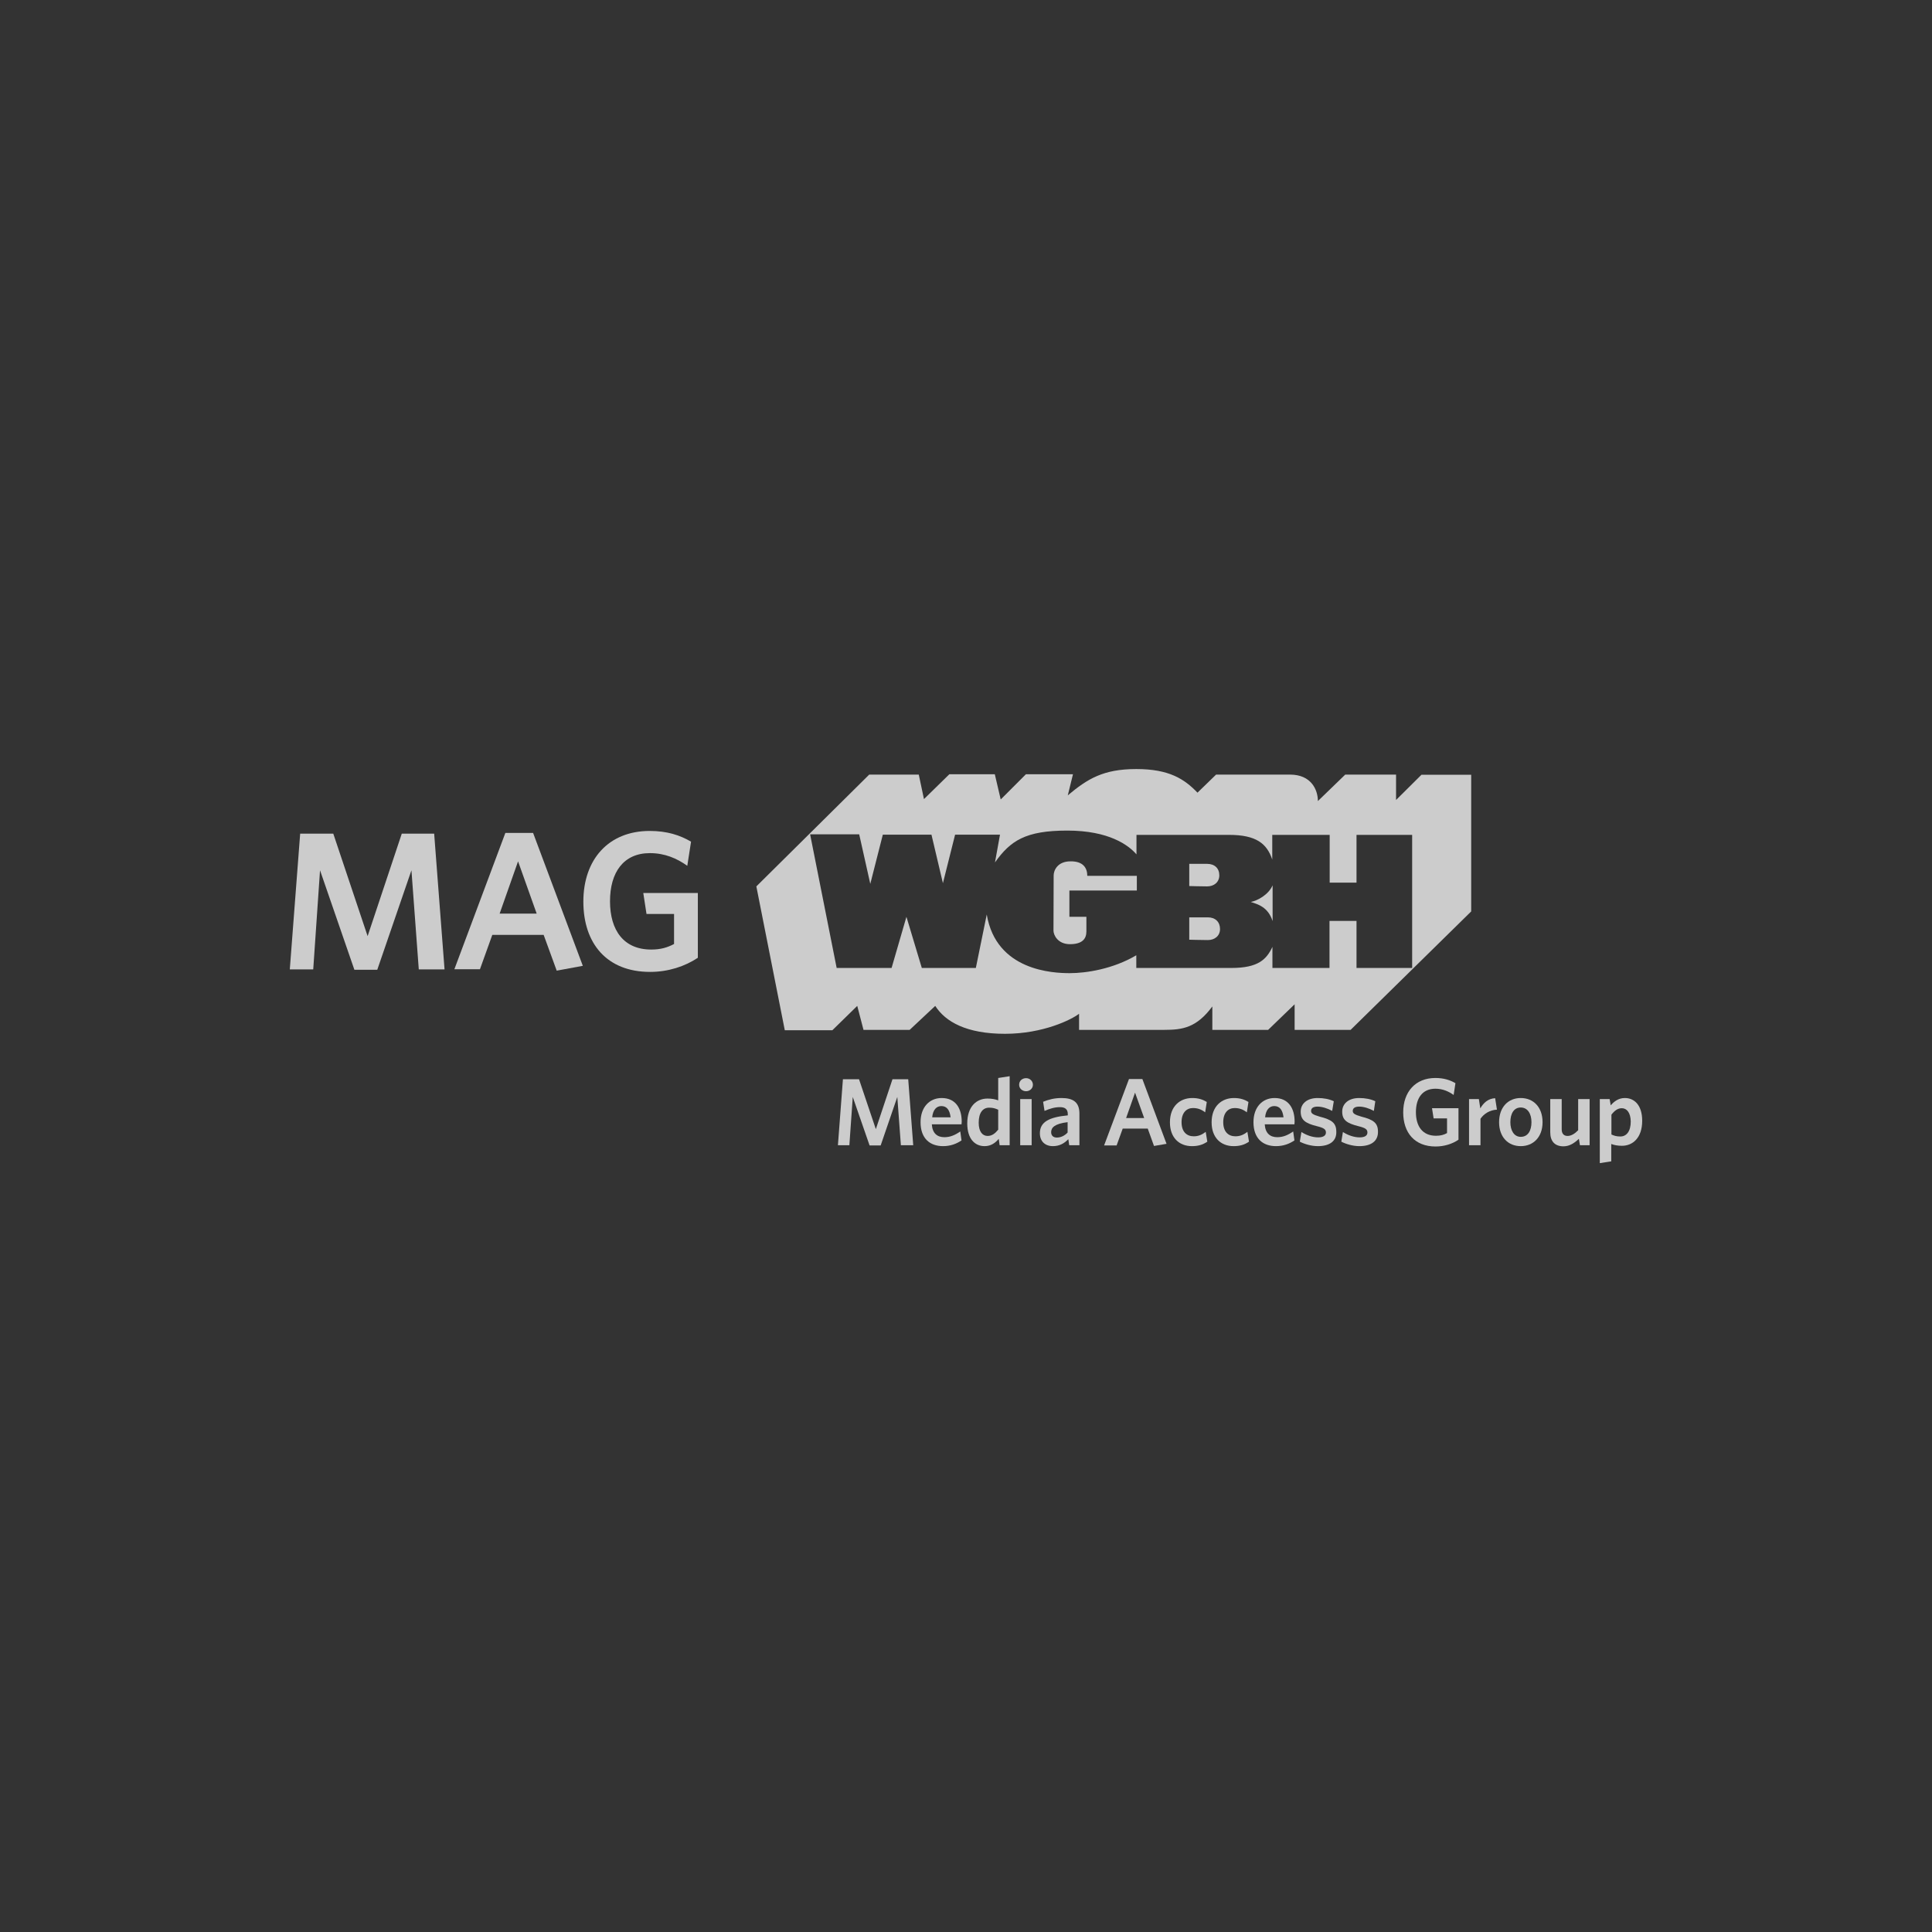 <?xml version="1.0" encoding="utf-8"?>
<!-- Generator: Adobe Illustrator 21.1.0, SVG Export Plug-In . SVG Version: 6.00 Build 0)  -->
<svg version="1.1" id="Layer_1" xmlns="http://www.w3.org/2000/svg" xmlns:xlink="http://www.w3.org/1999/xlink" x="0px" y="0px"
	 viewBox="0 0 1080 1080" enable-background="new 0 0 1080 1080" xml:space="preserve">
<rect x="0" y="0" width="1080" height="1080" fill="#333333" stroke="none"/>
<title>WGBH_impact-report_digital_logo-farm_v1</title>
<g opacity="0.75">
	<g>
		<path fill-rule="evenodd" clip-rule="evenodd" fill="#FFFFFF" d="M711.4,494.9v20c-2.6-8-8.3-9.4-12.2-10.7
			C702.9,503.5,709.1,500.2,711.4,494.9L711.4,494.9z M664.8,512.7v12.6c0,0,6.7,0.2,10.4,0.2c3.8,0,6.8-2.3,6.8-6.2
			c0-3.9-2.6-6.5-6.8-6.5H664.8L664.8,512.7z M664.8,482.9v12.4c0,0,6.2,0.2,10,0.2c3.8,0,6.8-2.3,6.8-6.2c0-3.9-2.6-6.4-6.8-6.4
			H664.8L664.8,482.9z M607.8,489.6h27.7v8.2h-37.7v14.7h9.5v8.2c0,4.2-2.4,7.1-9.2,7.1c-6.8,0-9.2-5.1-9.2-7.6l0.1-30.8
			c0-3,2.3-7.9,9.4-7.9C605.5,481.4,607.8,485.2,607.8,489.6L607.8,489.6z M485.9,433h27.7l2.9,13.7l14.2-13.9h25.4l3.3,14.1
			l14.1-14.1h26.3l-2.9,11.8c11-9.2,19.8-14.7,38.3-14.7c18.4,0,26.9,5.6,34.2,13.2l10.4-10.1h41.3c11.9,0,15.6,8.5,15.6,14.8
			l15.3-14.8h28.4v14.2l14.2-14.1h27.8v76.4l-67.4,66.2h-31.3l0-14.3l-14.8,14.3h-31.2v-13.1c-8.8,11.9-16.6,13.1-26.9,13.1h-47.6
			v-9c-4.1,3.2-20,11.2-41.4,11.2c-21.5,0-33.3-6.7-39-15.6l-14.3,13.4h-25.8l-3.5-13.4l-13.9,13.6h-26.6l-15.9-80.4L485.9,433
			L485.9,433z M452.9,466.6l14.8,74.5h30.7l8.3-28.6l8.6,28.6h30.2l6.1-29.9c5.3,31.6,37.2,32.8,46.4,32.8c9.2,0,24.2-2.3,37.2-10
			v7.1h53.1c15.1,0,19.7-4.8,23-11.8v11.8h31.9v-26.3h15.1v26.3h31.1v-74.4h-31.1v26.7h-15v-26.7h-32.1v13.8
			c-3-8.9-8.9-13.8-24.2-13.8h-51.7v10.9c-4.4-5.1-15.3-13.3-38.7-13.3c-23.4,0-31.8,5.7-40.4,17.8l2.8-15.5h-25.1l-6.8,27.1
			l-6.4-27.1h-27.2l-7,27.5l-6.2-27.7H452.9L452.9,466.6z"/>
	</g>
	<g>
		<path fill="#FFFFFF" d="M234.1,541.9l-4.1-55.4l-19.1,55.6h-12.8l-19.2-55.6l-3.8,55.4H162l5.8-75.9h18.5l19.2,57.3l19.1-57.3
			h18.1l5.8,75.9H234.1z"/>
		<path fill="#FFFFFF" d="M311.2,542.6l-7.3-20h-28.7l-6.9,19.2H254l28.5-76.2h15.5l27.8,74.3L311.2,542.6z M289.6,481.5l-10.3,29.2
			h20.7L289.6,481.5z"/>
		<path fill="#FFFFFF" d="M363.4,543.3c-24.1,0-37.3-15.8-37.3-39.3c0-23.5,14-39.5,37.1-39.5c9.7,0,17,2.4,23.1,6l-2.1,13.5
			c-5.7-4.1-12.5-7.1-20.9-7.1c-14.8,0-22.3,10.8-22.3,26.9c0,16.3,7.7,27,23,27c5.3,0,9-1.1,12.8-3.1v-16.8h-15.4l-1.8-11.7h30.5
			v36.2C382.9,540.2,373.6,543.3,363.4,543.3z"/>
	</g>
	<g>
		<path fill="#FFFFFF" d="M503.6,640.2l-2-27l-9.3,27.1h-6.2l-9.4-27.1l-1.9,27h-6.4l2.8-36.9h9l9.4,27.9l9.3-27.9h8.8l2.8,36.9
			H503.6z"/>
		<path fill="#FFFFFF" d="M537.5,628.5h-16.6c0.3,5,3,7.2,7,7.2c3.3,0,6-1.2,8.9-3.2l0.7,5c-2.8,1.9-6.2,3.2-10.3,3.2
			c-7.2,0-12.6-4.1-12.6-13.4c0-8.4,5-13.5,11.8-13.5c7.8,0,11.2,5.8,11.2,13.2C537.6,627.5,537.5,628.2,537.5,628.5z M526.2,618.3
			c-2.6,0-4.7,2-5.1,6.3h10.3C530.9,620.5,529.3,618.3,526.2,618.3z"/>
		<path fill="#FFFFFF" d="M558.8,640.2l-0.5-3.6c-1.8,2.2-4.3,4.1-7.9,4.1c-5.4,0-9.7-4-9.7-12.7c0-9.6,5.3-13.9,11.3-13.9
			c2.5,0,4.4,0.4,6,1v-12.5l6.4-1v38.6H558.8z M557.9,620.3c-1.6-0.7-2.8-1.1-5-1.1c-3.4,0-5.8,2.7-5.8,8.4c0,5,2.1,7.4,5,7.4
			c2.4,0,4.2-1.4,5.9-3.5V620.3z"/>
		<path fill="#FFFFFF" d="M573.6,610c-2.1,0-3.9-1.5-3.9-3.6c0-2.2,1.7-3.7,3.9-3.7c2.1,0,3.8,1.6,3.8,3.7
			C577.4,608.5,575.6,610,573.6,610z M570.3,640.2v-25.8h6.4v25.8H570.3z"/>
		<path fill="#FFFFFF" d="M597.7,640.2l-0.5-3.4c-2.1,2.2-4.8,3.9-8.6,3.9c-4.4,0-7.3-2.7-7.3-7.2c0-6.3,5.1-9,15.6-10v-0.7
			c0-2.8-1.6-3.9-4.4-3.9c-3,0-5.8,0.9-8.6,2.1l-0.8-5.1c3-1.2,6.2-2.1,10.3-2.1c6.7,0,10,2.5,10,8.7v17.7H597.7z M596.8,627.3
			c-7.4,0.9-9.2,3.1-9.2,5.6c0,1.9,1.2,3,3.2,3c2.2,0,4.3-1,6-2.8V627.3z"/>
		<path fill="#FFFFFF" d="M645.1,640.6l-3.5-9.7h-14l-3.4,9.4h-7l13.9-37.1h7.5l13.5,36.2L645.1,640.6z M634.5,610.8l-5,14.2h10.1
			L634.5,610.8z"/>
		<path fill="#FFFFFF" d="M666.3,640.7c-7.2,0-12.3-4.8-12.3-13.3c0-9,5.6-13.6,12.5-13.6c3.5,0,6,0.9,8.1,2.2l-0.9,5.8
			c-2.2-1.7-4.3-2.4-6.8-2.4c-3.7,0-6.4,2.7-6.4,7.9c0,5.4,2.9,7.9,6.8,7.9c2.2,0,4.3-0.6,6.7-2.5l0.9,5.5
			C672.3,640,669.6,640.7,666.3,640.7z"/>
		<path fill="#FFFFFF" d="M689.6,640.7c-7.2,0-12.3-4.8-12.3-13.3c0-9,5.6-13.6,12.5-13.6c3.5,0,6,0.9,8.1,2.2l-0.9,5.8
			c-2.2-1.7-4.3-2.4-6.8-2.4c-3.7,0-6.4,2.7-6.4,7.9c0,5.4,2.9,7.9,6.8,7.9c2.2,0,4.3-0.6,6.7-2.5l0.9,5.5
			C695.6,640,692.9,640.7,689.6,640.7z"/>
		<path fill="#FFFFFF" d="M723.6,628.5H707c0.3,5,3,7.2,7,7.2c3.3,0,6-1.2,8.9-3.2l0.7,5c-2.8,1.9-6.2,3.2-10.3,3.2
			c-7.2,0-12.6-4.1-12.6-13.4c0-8.4,5-13.5,11.8-13.5c7.8,0,11.2,5.8,11.2,13.2C723.7,627.5,723.6,628.2,723.6,628.5z M712.3,618.3
			c-2.6,0-4.7,2-5.1,6.3h10.3C717,620.5,715.4,618.3,712.3,618.3z"/>
		<path fill="#FFFFFF" d="M736.7,640.7c-3.7,0-7.6-1.2-10.1-2.5l0.9-5.4c2.8,1.8,6.2,3,9.4,3c2.8,0,4.3-1,4.3-2.7
			c0-1.8-1.1-2.6-5.2-3.6c-6.3-1.6-8.9-3.4-8.9-8.1c0-4.4,3.5-7.6,9.5-7.6c3.4,0,6.5,0.6,9,1.8l-0.9,5.4c-2.6-1.4-5.6-2.4-8.2-2.4
			c-2.4,0-3.6,0.9-3.6,2.4c0,1.4,1,2.1,4.8,3.2c6.7,1.7,9.3,3.5,9.3,8.4C747.2,637.7,743.5,640.7,736.7,640.7z"/>
		<path fill="#FFFFFF" d="M759.9,640.7c-3.7,0-7.6-1.2-10.1-2.5l0.9-5.4c2.8,1.8,6.2,3,9.4,3c2.8,0,4.3-1,4.3-2.7
			c0-1.8-1.1-2.6-5.2-3.6c-6.3-1.6-8.9-3.4-8.9-8.1c0-4.4,3.5-7.6,9.5-7.6c3.4,0,6.5,0.6,9,1.8L768,621c-2.6-1.4-5.6-2.4-8.2-2.4
			c-2.4,0-3.6,0.9-3.6,2.4c0,1.4,1,2.1,4.8,3.2c6.7,1.7,9.3,3.5,9.3,8.4C770.4,637.7,766.7,640.7,759.9,640.7z"/>
		<path fill="#FFFFFF" d="M802.5,640.9c-11.7,0-18.1-7.7-18.1-19.1c0-11.4,6.8-19.2,18-19.2c4.7,0,8.3,1.2,11.2,2.9l-1,6.6
			c-2.8-2-6.1-3.5-10.2-3.5c-7.2,0-10.9,5.2-10.9,13.1c0,7.9,3.7,13.2,11.2,13.2c2.6,0,4.4-0.5,6.2-1.5v-8.2h-7.5l-0.9-5.7h14.8
			v17.6C812,639.4,807.4,640.9,802.5,640.9z"/>
		<path fill="#FFFFFF" d="M827.6,625.4v14.8h-6.4v-25.8h5.5l0.8,5.2c1.7-3,4.3-5.5,8.3-5.7l1,6.4
			C832.8,620.5,829.5,622.6,827.6,625.4z"/>
		<path fill="#FFFFFF" d="M850.1,640.7c-7,0-12.1-5-12.1-13.4s5.1-13.5,12.1-13.5c7.1,0,12.2,5.1,12.2,13.5S857.1,640.7,850.1,640.7
			z M850.1,619.1c-3.8,0-5.8,3.4-5.8,8.2c0,4.7,2.1,8.2,5.8,8.2c4,0,6-3.4,6-8.2C856.1,622.5,853.9,619.1,850.1,619.1z"/>
		<path fill="#FFFFFF" d="M883.2,640.2l-0.6-3.6c-2.4,2.3-5.2,4.2-8.6,4.2c-4.9,0-7.4-2.9-7.4-7.8v-18.6h6.4v16.9
			c0,2.2,1,3.7,3.3,3.7c2,0,4.1-1.3,5.9-3.2v-17.4h6.4v25.8H883.2z"/>
		<path fill="#FFFFFF" d="M906.7,640.5c-2.5,0-4.4-0.4-6-1v9.7l-6.4,1v-35.8h5.5l0.6,3.5c1.8-2.1,4.3-4.1,7.9-4.1
			c5.4,0,9.7,4.1,9.7,12.7C918,636.2,912.6,640.5,906.7,640.5z M906.6,619.5c-2.3,0-4.1,1.4-5.8,3.6v11.1c1.6,0.7,2.8,1.1,5,1.1
			c3.3,0,5.8-2.7,5.8-8.4C911.5,622,909.4,619.5,906.6,619.5z"/>
	</g>
</g>
</svg>
